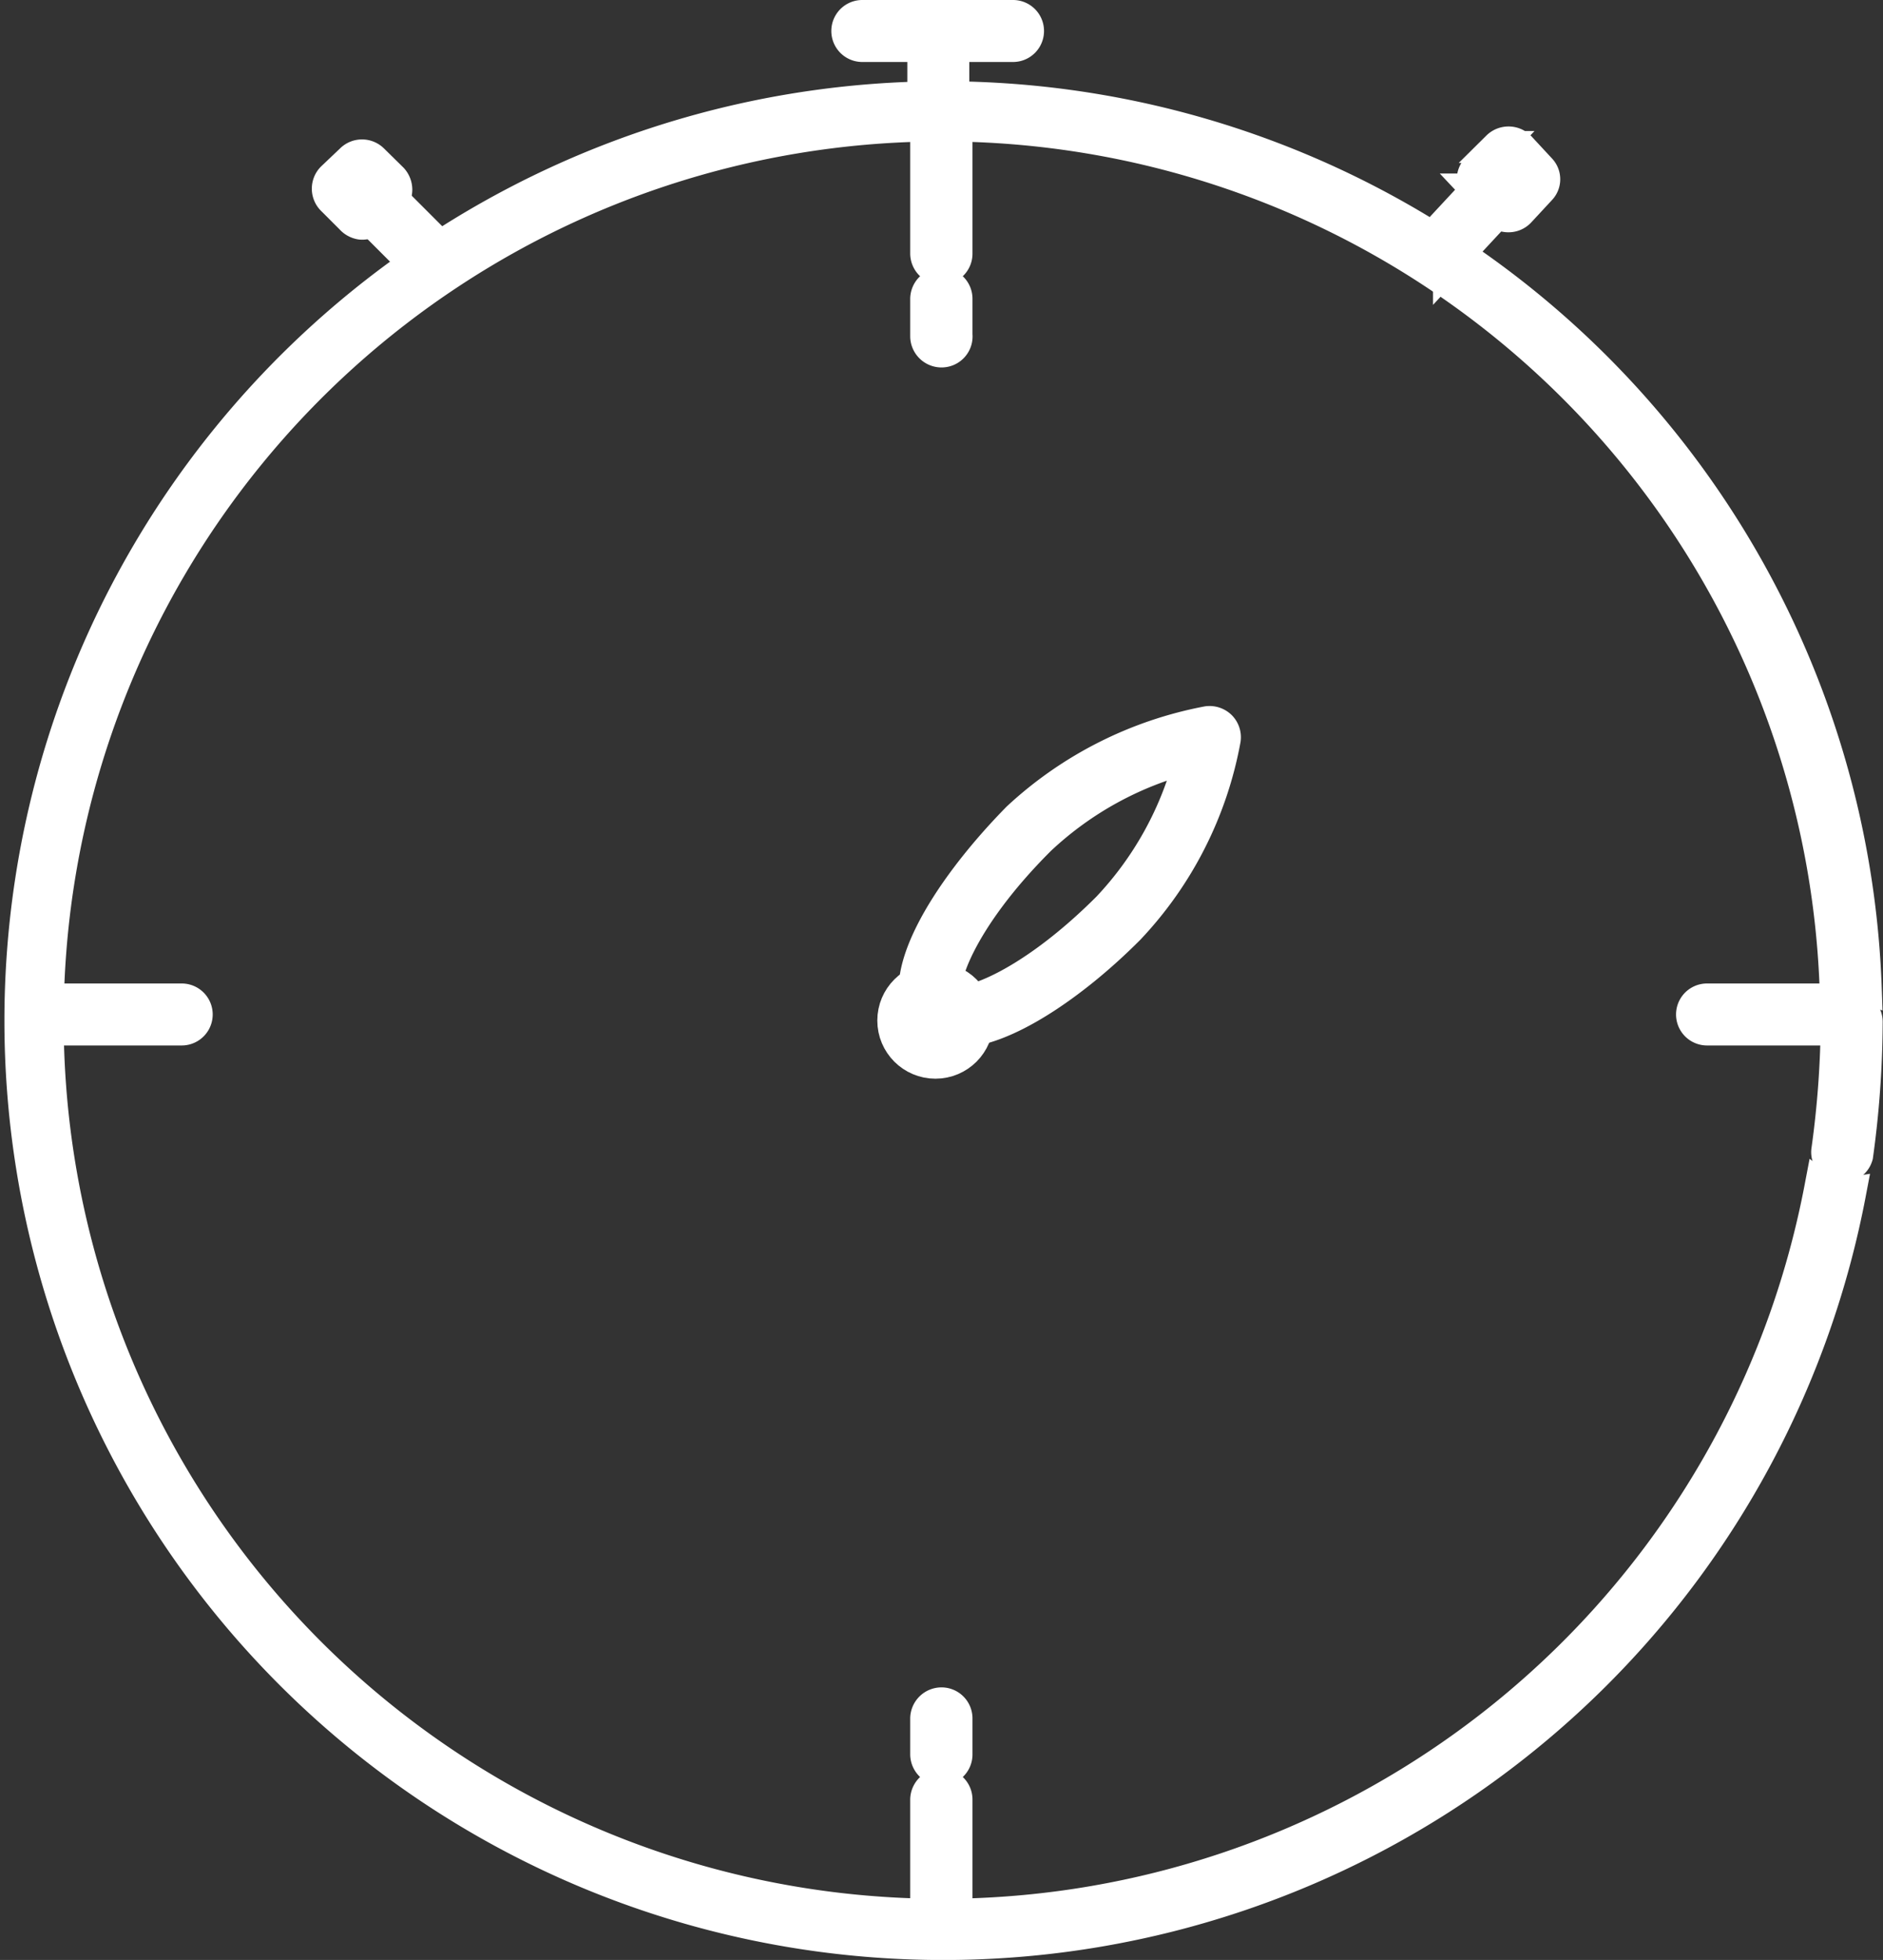 <svg xmlns="http://www.w3.org/2000/svg" viewBox="0 0 58.96 61.34"><rect x="0" y="0" width="58.96" height="61.34" fill="#333333" stroke="none"/><defs><style>.cls-1{fill:#fff;stroke:#fff;stroke-miterlimit:10;}</style></defs><title>cronómetro</title><g id="Layer_2" data-name="Layer 2"><g id="Layer_1-2" data-name="Layer 1"><path class="cls-1" d="M57,37.16a28,28,0,1,1,.48-6.1,1,1,0,0,1,.94-.15,28.9,28.9,0,1,0-.49,6.43,1,1,0,0,1-.31,0A.88.88,0,0,1,57,37.16Z"/><path class="cls-1" d="M57.68,36.52h-.09a.47.47,0,0,1-.37-.55,30.43,30.43,0,0,0,.29-4,.47.47,0,0,1,.47-.47h0a.48.48,0,0,1,.47.48,31.23,31.23,0,0,1-.3,4.19A.48.48,0,0,1,57.68,36.52Z"/><path class="cls-1" d="M29.38,3.51A.47.47,0,0,1,28.91,3V1a.47.47,0,0,1,.94,0V3A.47.47,0,0,1,29.38,3.51Z"/><path class="cls-1" d="M31.74,1.44H27A.47.47,0,0,1,27,.5h4.72a.47.47,0,1,1,0,.94Z"/><path class="cls-1" d="M30,32.29a1.32,1.32,0,0,1-1-.36c-1.14-1.14.58-4,2.87-6.33a12,12,0,0,1,5.94-3,.49.49,0,0,1,.41.14.48.48,0,0,1,.13.4,11.66,11.66,0,0,1-3,5.92h0C33.57,30.85,31.4,32.29,30,32.29Zm7.28-8.6a10.7,10.7,0,0,0-4.72,2.58c-2.55,2.54-3.23,4.63-2.87,5s2.46-.32,5-2.86A10.67,10.67,0,0,0,37.28,23.69Z"/><path class="cls-1" d="M13.34,8.41A.51.51,0,0,1,13,8.27L11.42,6.69a.47.47,0,0,1,0-.67.47.47,0,0,1,.66,0l1.59,1.59a.45.45,0,0,1,0,.66A.47.47,0,0,1,13.34,8.41Z"/><path class="cls-1" d="M45,8.41a.45.45,0,0,1-.32-.13.46.46,0,0,1,0-.66l1.86-2a.47.47,0,0,1,.69.65l-1.86,2A.49.49,0,0,1,45,8.41Z"/><path class="cls-1" d="M11.3,7A.51.51,0,0,1,11,6.84l-.6-.6a.48.48,0,0,1,0-.67L11,5a.48.48,0,0,1,.67,0l.61.6a.51.51,0,0,1,.13.33.51.51,0,0,1-.13.34l-.61.6A.47.47,0,0,1,11.3,7Z"/><path class="cls-1" d="M47.23,6.77a.45.45,0,0,1-.34-.15l-.65-.69a.47.47,0,0,1,0-.64l.65-.69a.49.49,0,0,1,.69,0l.64.69a.45.45,0,0,1,0,.64l-.64.69A.47.47,0,0,1,47.23,6.77Z"/><path class="cls-1" d="M57.79,32.22H53.45a.47.47,0,0,1,0-.94h4.34a.47.47,0,0,1,0,.94Z"/><path class="cls-1" d="M5.69,32.22H1.35a.47.47,0,1,1,0-.94H5.69a.47.47,0,1,1,0,.94Z"/><path class="cls-1" d="M29.48,8.41A.48.48,0,0,1,29,7.94V4.08a.48.48,0,0,1,.48-.47.47.47,0,0,1,.47.47V7.94A.47.47,0,0,1,29.48,8.41Z"/><path class="cls-1" d="M29.48,11a.48.48,0,0,1-.48-.47V9.35a.48.48,0,0,1,.48-.47.47.47,0,0,1,.47.47v1.13A.47.47,0,0,1,29.48,11Z"/><path class="cls-1" d="M29.48,60.65a.48.48,0,0,1-.48-.47V56.32a.48.48,0,0,1,.48-.47.47.47,0,0,1,.47.47v3.86A.47.47,0,0,1,29.48,60.65Z"/><path class="cls-1" d="M29.48,55.38a.48.48,0,0,1-.48-.47V53.78a.48.48,0,0,1,.48-.47.47.47,0,0,1,.47.47v1.13A.47.47,0,0,1,29.48,55.38Z"/><circle class="cls-1" cx="29.29" cy="31.94" r="1.32"/></g></g></svg>